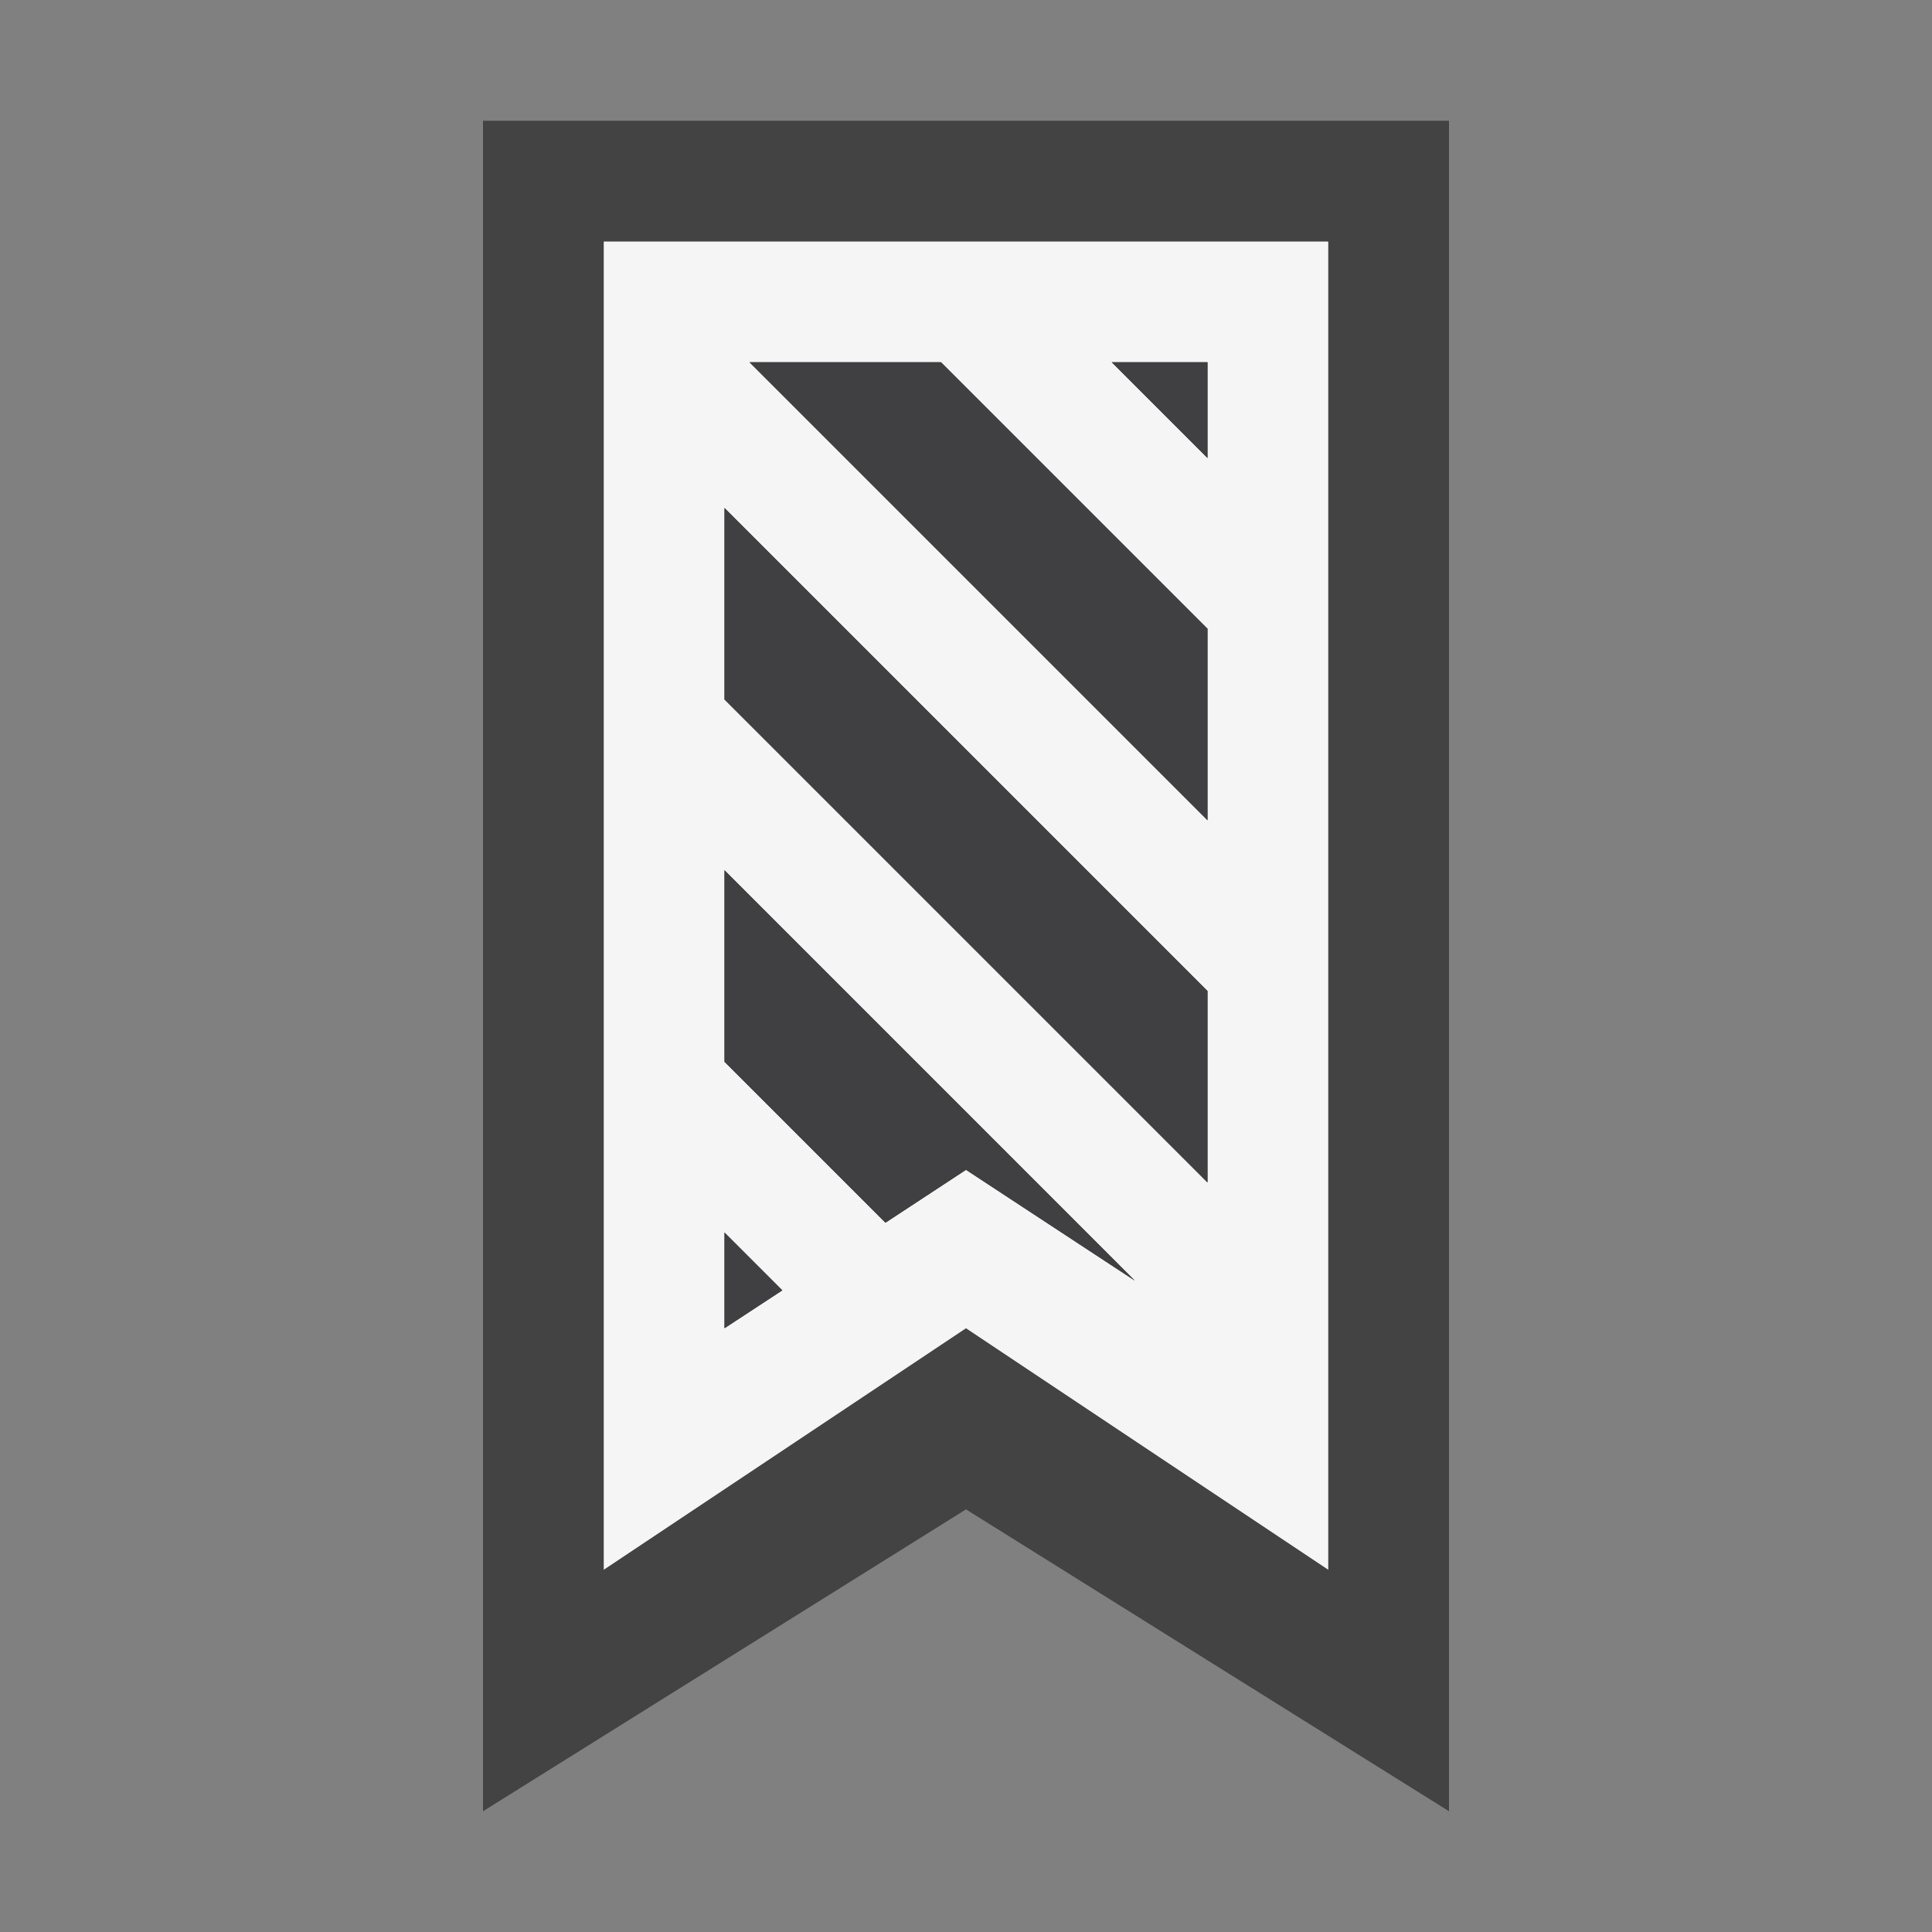 <svg xmlns="http://www.w3.org/2000/svg" width="16" height="16"><rect width="100%" height="100%" fill="#808080" stroke="none"/><style type="text/css">.icon-canvas-transparent{opacity:0;fill:#434343;} .icon-vs-out{fill:#434343;} .icon-vs-bg{fill:#f5f5f5;} .icon-vs-fg{fill:#403F41;}</style><path class="icon-canvas-transparent" d="M16 16h-16v-16h16v16z" id="canvas"/><path class="icon-vs-out" d="M8 12.5l-4 2.5v-14h8v14l-4-2.5z" id="outline"/><path class="icon-vs-bg" d="M5 2v11l3-2 3 2v-11h-6zm1 9v-.793l.479.479m1.521-.998l-.667.438-1.333-1.333v-1.586l3.398 3.398m.602-.812l-4-4v-1.586l4 4v1.586zm0-3l-3.793-3.793h1.586l2.207 2.207v1.586zm0-3l-.793-.793h.793v.793z" id="iconBg"/><path class="icon-vs-fg" d="M6 11v-.793l.479.479-.479.314zm3.398-.394l-3.398-3.399v1.586l1.333 1.333.667-.438 1.398.918zm.602-2.399l-4-4v1.586l4 4v-1.586zm0-3l-2.207-2.207h-1.586l3.793 3.793v-1.586zm0-2.207h-.793l.793.793v-.793z" id="iconFg"/></svg>